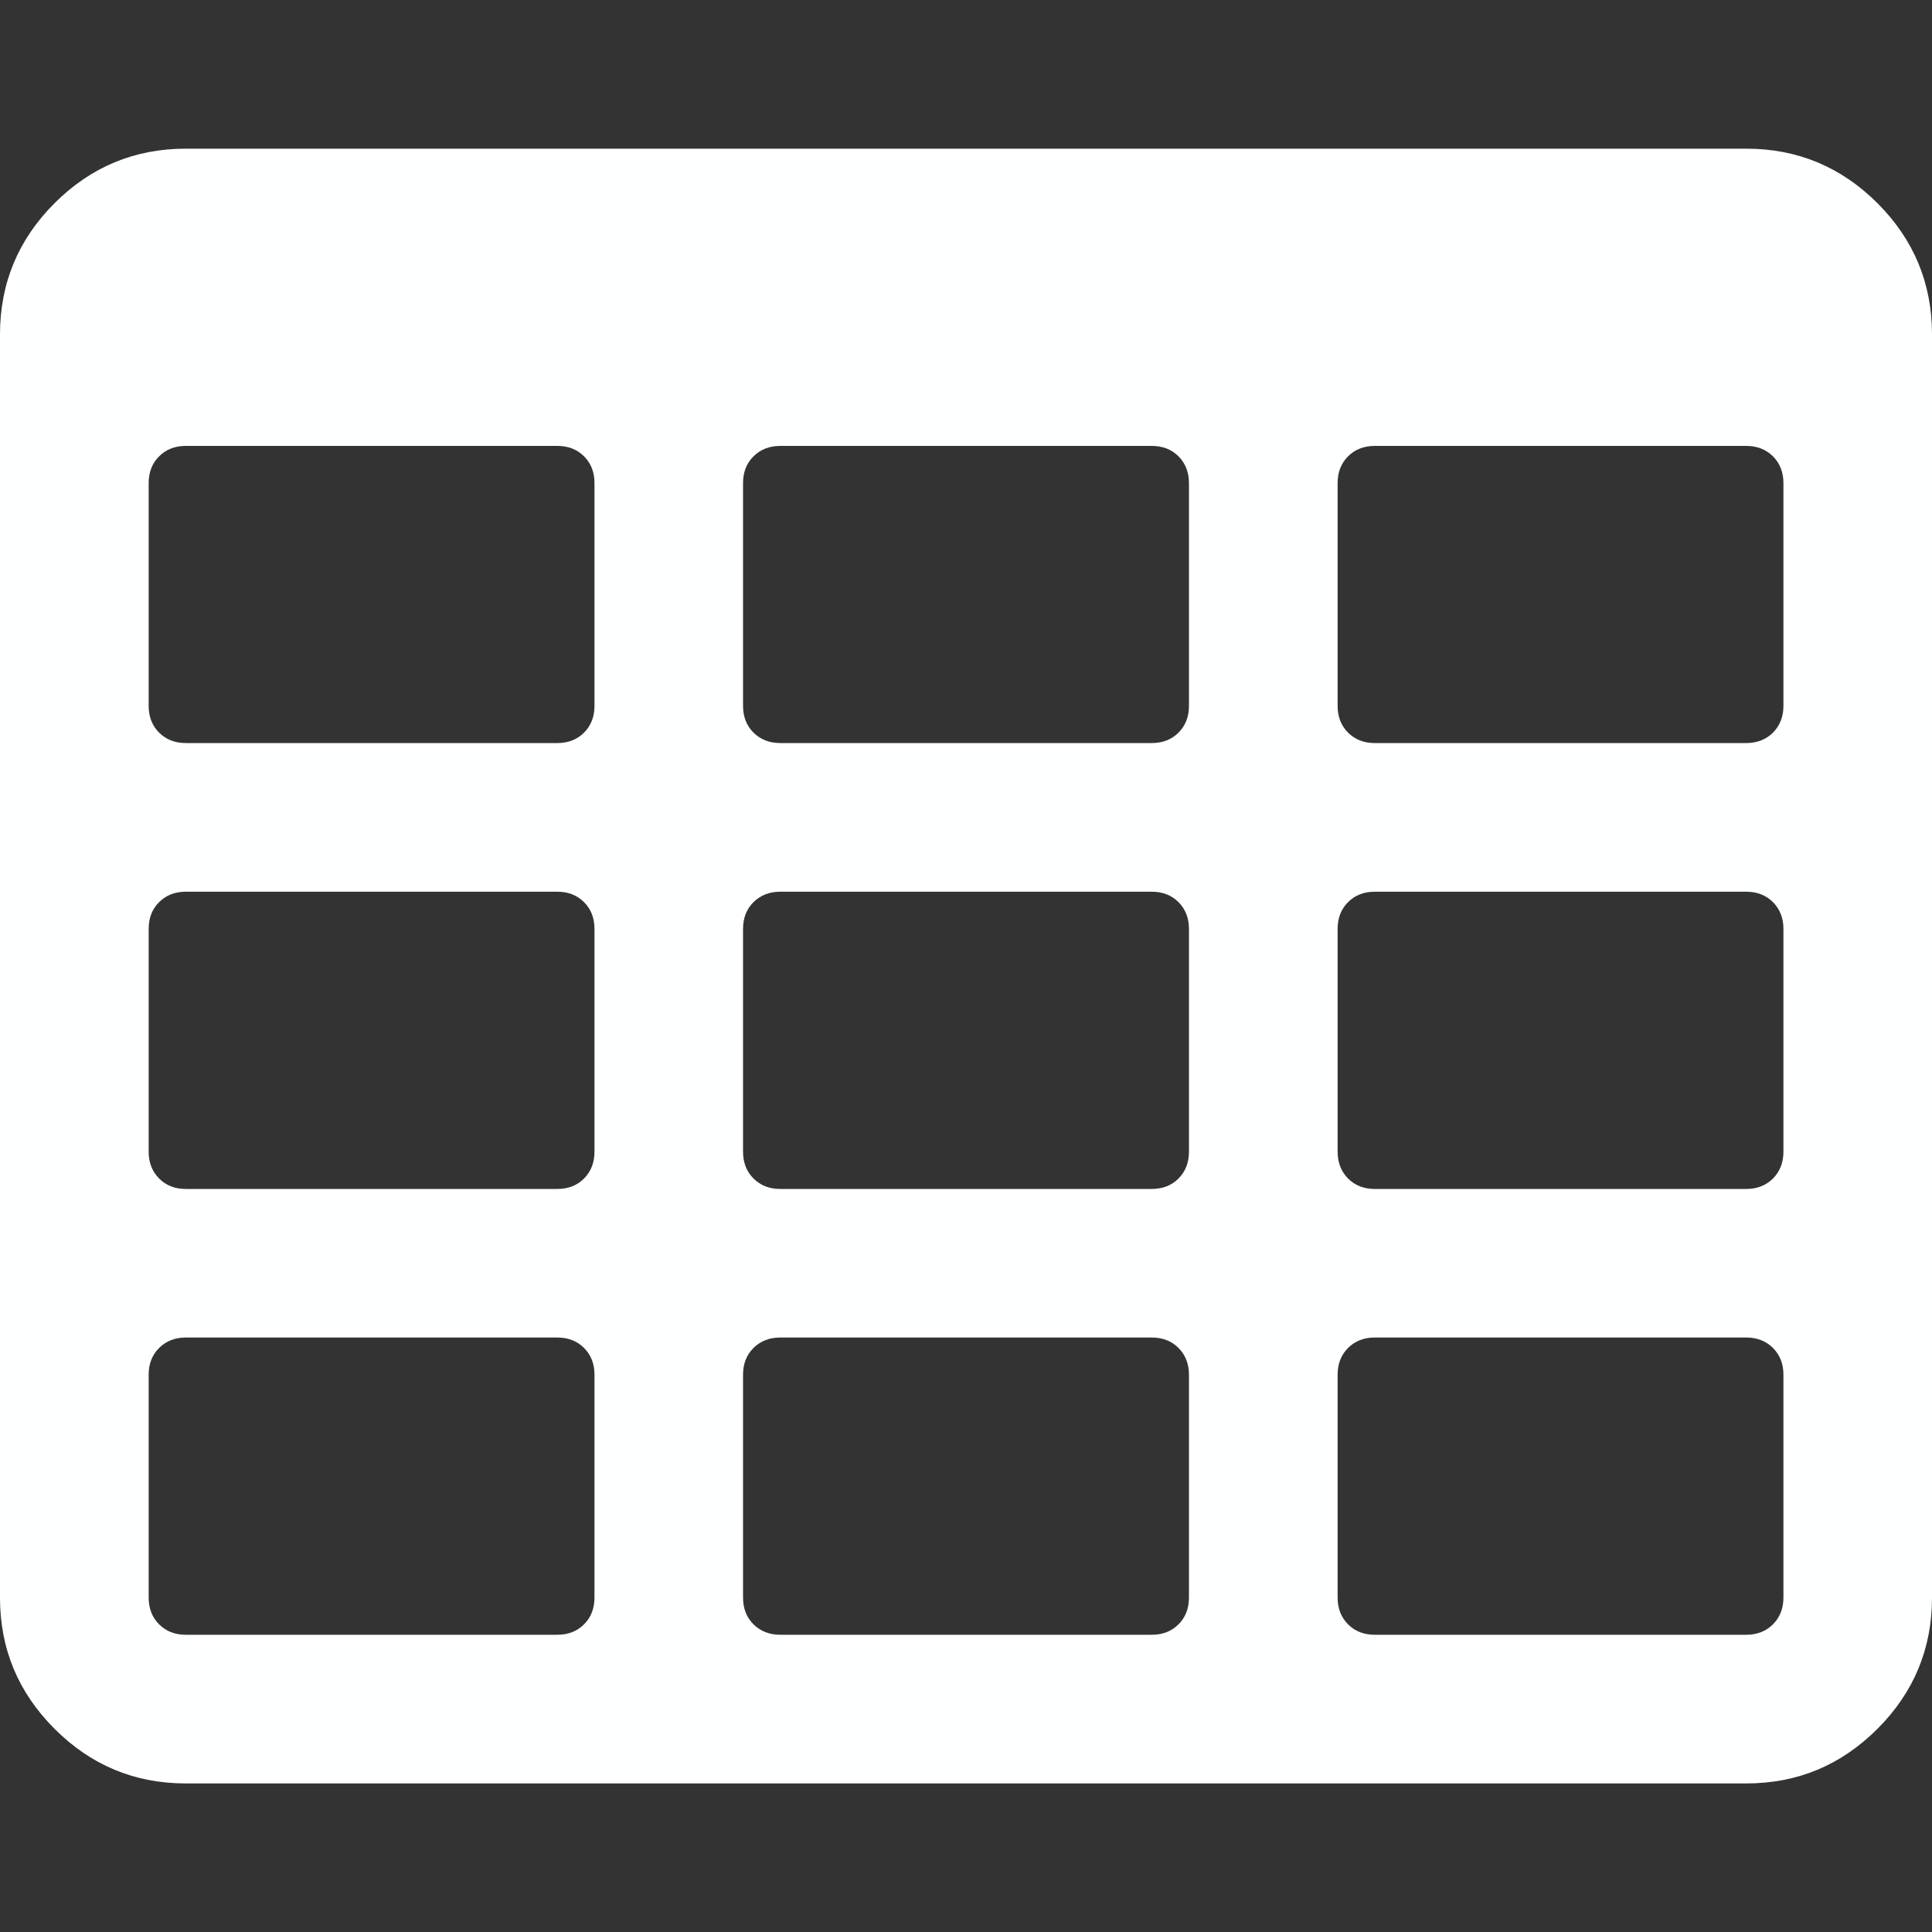 <svg width="20" height="20" viewBox="0 0 20 20" fill="none" xmlns="http://www.w3.org/2000/svg">
<rect x="0" y="0" width="20" height="20" fill="#333333" stroke="none"/>
<path d="M19.435 2.103C19.058 1.727 18.606 1.539 18.077 1.539H1.923C1.394 1.539 0.942 1.727 0.565 2.103C0.188 2.48 0 2.933 0 3.462V16.539C0 17.068 0.188 17.52 0.565 17.897C0.942 18.274 1.394 18.462 1.923 18.462H18.077C18.606 18.462 19.058 18.274 19.435 17.897C19.812 17.52 20 17.067 20 16.539V3.462C20 2.933 19.812 2.48 19.435 2.103ZM6.154 16.538C6.154 16.651 6.118 16.743 6.046 16.815C5.974 16.887 5.882 16.923 5.769 16.923H1.923C1.811 16.923 1.719 16.887 1.647 16.815C1.575 16.743 1.539 16.651 1.539 16.538V14.23C1.539 14.118 1.575 14.026 1.647 13.954C1.719 13.882 1.811 13.846 1.923 13.846H5.769C5.882 13.846 5.974 13.882 6.046 13.954C6.118 14.026 6.154 14.118 6.154 14.23V16.538H6.154ZM6.154 11.923C6.154 12.035 6.118 12.127 6.046 12.2C5.974 12.272 5.882 12.308 5.769 12.308H1.923C1.811 12.308 1.719 12.272 1.647 12.2C1.575 12.127 1.539 12.035 1.539 11.923V9.615C1.539 9.503 1.575 9.411 1.647 9.339C1.719 9.267 1.811 9.231 1.923 9.231H5.769C5.882 9.231 5.974 9.267 6.046 9.339C6.118 9.411 6.154 9.503 6.154 9.615V11.923H6.154ZM6.154 7.308C6.154 7.42 6.118 7.512 6.046 7.584C5.974 7.656 5.882 7.692 5.769 7.692H1.923C1.811 7.692 1.719 7.656 1.647 7.584C1.575 7.512 1.539 7.42 1.539 7.308V5C1.539 4.888 1.575 4.796 1.647 4.724C1.719 4.652 1.811 4.616 1.923 4.616H5.769C5.882 4.616 5.974 4.652 6.046 4.724C6.118 4.796 6.154 4.888 6.154 5V7.308H6.154ZM12.308 16.538C12.308 16.651 12.272 16.743 12.2 16.815C12.128 16.887 12.036 16.923 11.923 16.923H8.077C7.965 16.923 7.873 16.887 7.8 16.815C7.728 16.743 7.692 16.651 7.692 16.538V14.23C7.692 14.118 7.728 14.026 7.8 13.954C7.873 13.882 7.965 13.846 8.077 13.846H11.923C12.036 13.846 12.128 13.882 12.2 13.954C12.271 14.026 12.308 14.118 12.308 14.23V16.538H12.308V16.538ZM12.308 11.923C12.308 12.035 12.272 12.127 12.2 12.2C12.128 12.272 12.036 12.308 11.923 12.308H8.077C7.965 12.308 7.873 12.272 7.8 12.2C7.728 12.127 7.692 12.035 7.692 11.923V9.615C7.692 9.503 7.728 9.411 7.8 9.339C7.873 9.267 7.965 9.231 8.077 9.231H11.923C12.036 9.231 12.128 9.267 12.2 9.339C12.271 9.411 12.308 9.503 12.308 9.615V11.923H12.308ZM12.308 7.308C12.308 7.42 12.272 7.512 12.2 7.584C12.128 7.656 12.036 7.692 11.923 7.692H8.077C7.965 7.692 7.873 7.656 7.8 7.584C7.728 7.512 7.692 7.42 7.692 7.308V5C7.692 4.888 7.728 4.796 7.8 4.724C7.873 4.652 7.965 4.616 8.077 4.616H11.923C12.036 4.616 12.128 4.652 12.2 4.724C12.271 4.796 12.308 4.888 12.308 5V7.308H12.308ZM18.462 16.538C18.462 16.651 18.425 16.743 18.354 16.815C18.281 16.887 18.189 16.923 18.077 16.923H14.231C14.119 16.923 14.027 16.887 13.955 16.815C13.883 16.743 13.847 16.651 13.847 16.538V14.23C13.847 14.118 13.883 14.026 13.955 13.954C14.027 13.882 14.119 13.846 14.231 13.846H18.077C18.189 13.846 18.281 13.882 18.354 13.954C18.425 14.026 18.462 14.118 18.462 14.23V16.538ZM18.462 11.923C18.462 12.035 18.425 12.127 18.354 12.2C18.281 12.272 18.189 12.308 18.077 12.308H14.231C14.119 12.308 14.027 12.272 13.955 12.2C13.883 12.127 13.847 12.035 13.847 11.923V9.615C13.847 9.503 13.883 9.411 13.955 9.339C14.027 9.267 14.119 9.231 14.231 9.231H18.077C18.189 9.231 18.281 9.267 18.354 9.339C18.425 9.411 18.462 9.503 18.462 9.615V11.923ZM18.462 7.308C18.462 7.42 18.425 7.512 18.354 7.584C18.281 7.656 18.189 7.692 18.077 7.692H14.231C14.119 7.692 14.027 7.656 13.955 7.584C13.883 7.512 13.847 7.42 13.847 7.308V5C13.847 4.888 13.883 4.796 13.955 4.724C14.027 4.652 14.119 4.616 14.231 4.616H18.077C18.189 4.616 18.281 4.652 18.354 4.724C18.425 4.796 18.462 4.888 18.462 5V7.308Z" fill="#FEFFFF"/>
</svg>

